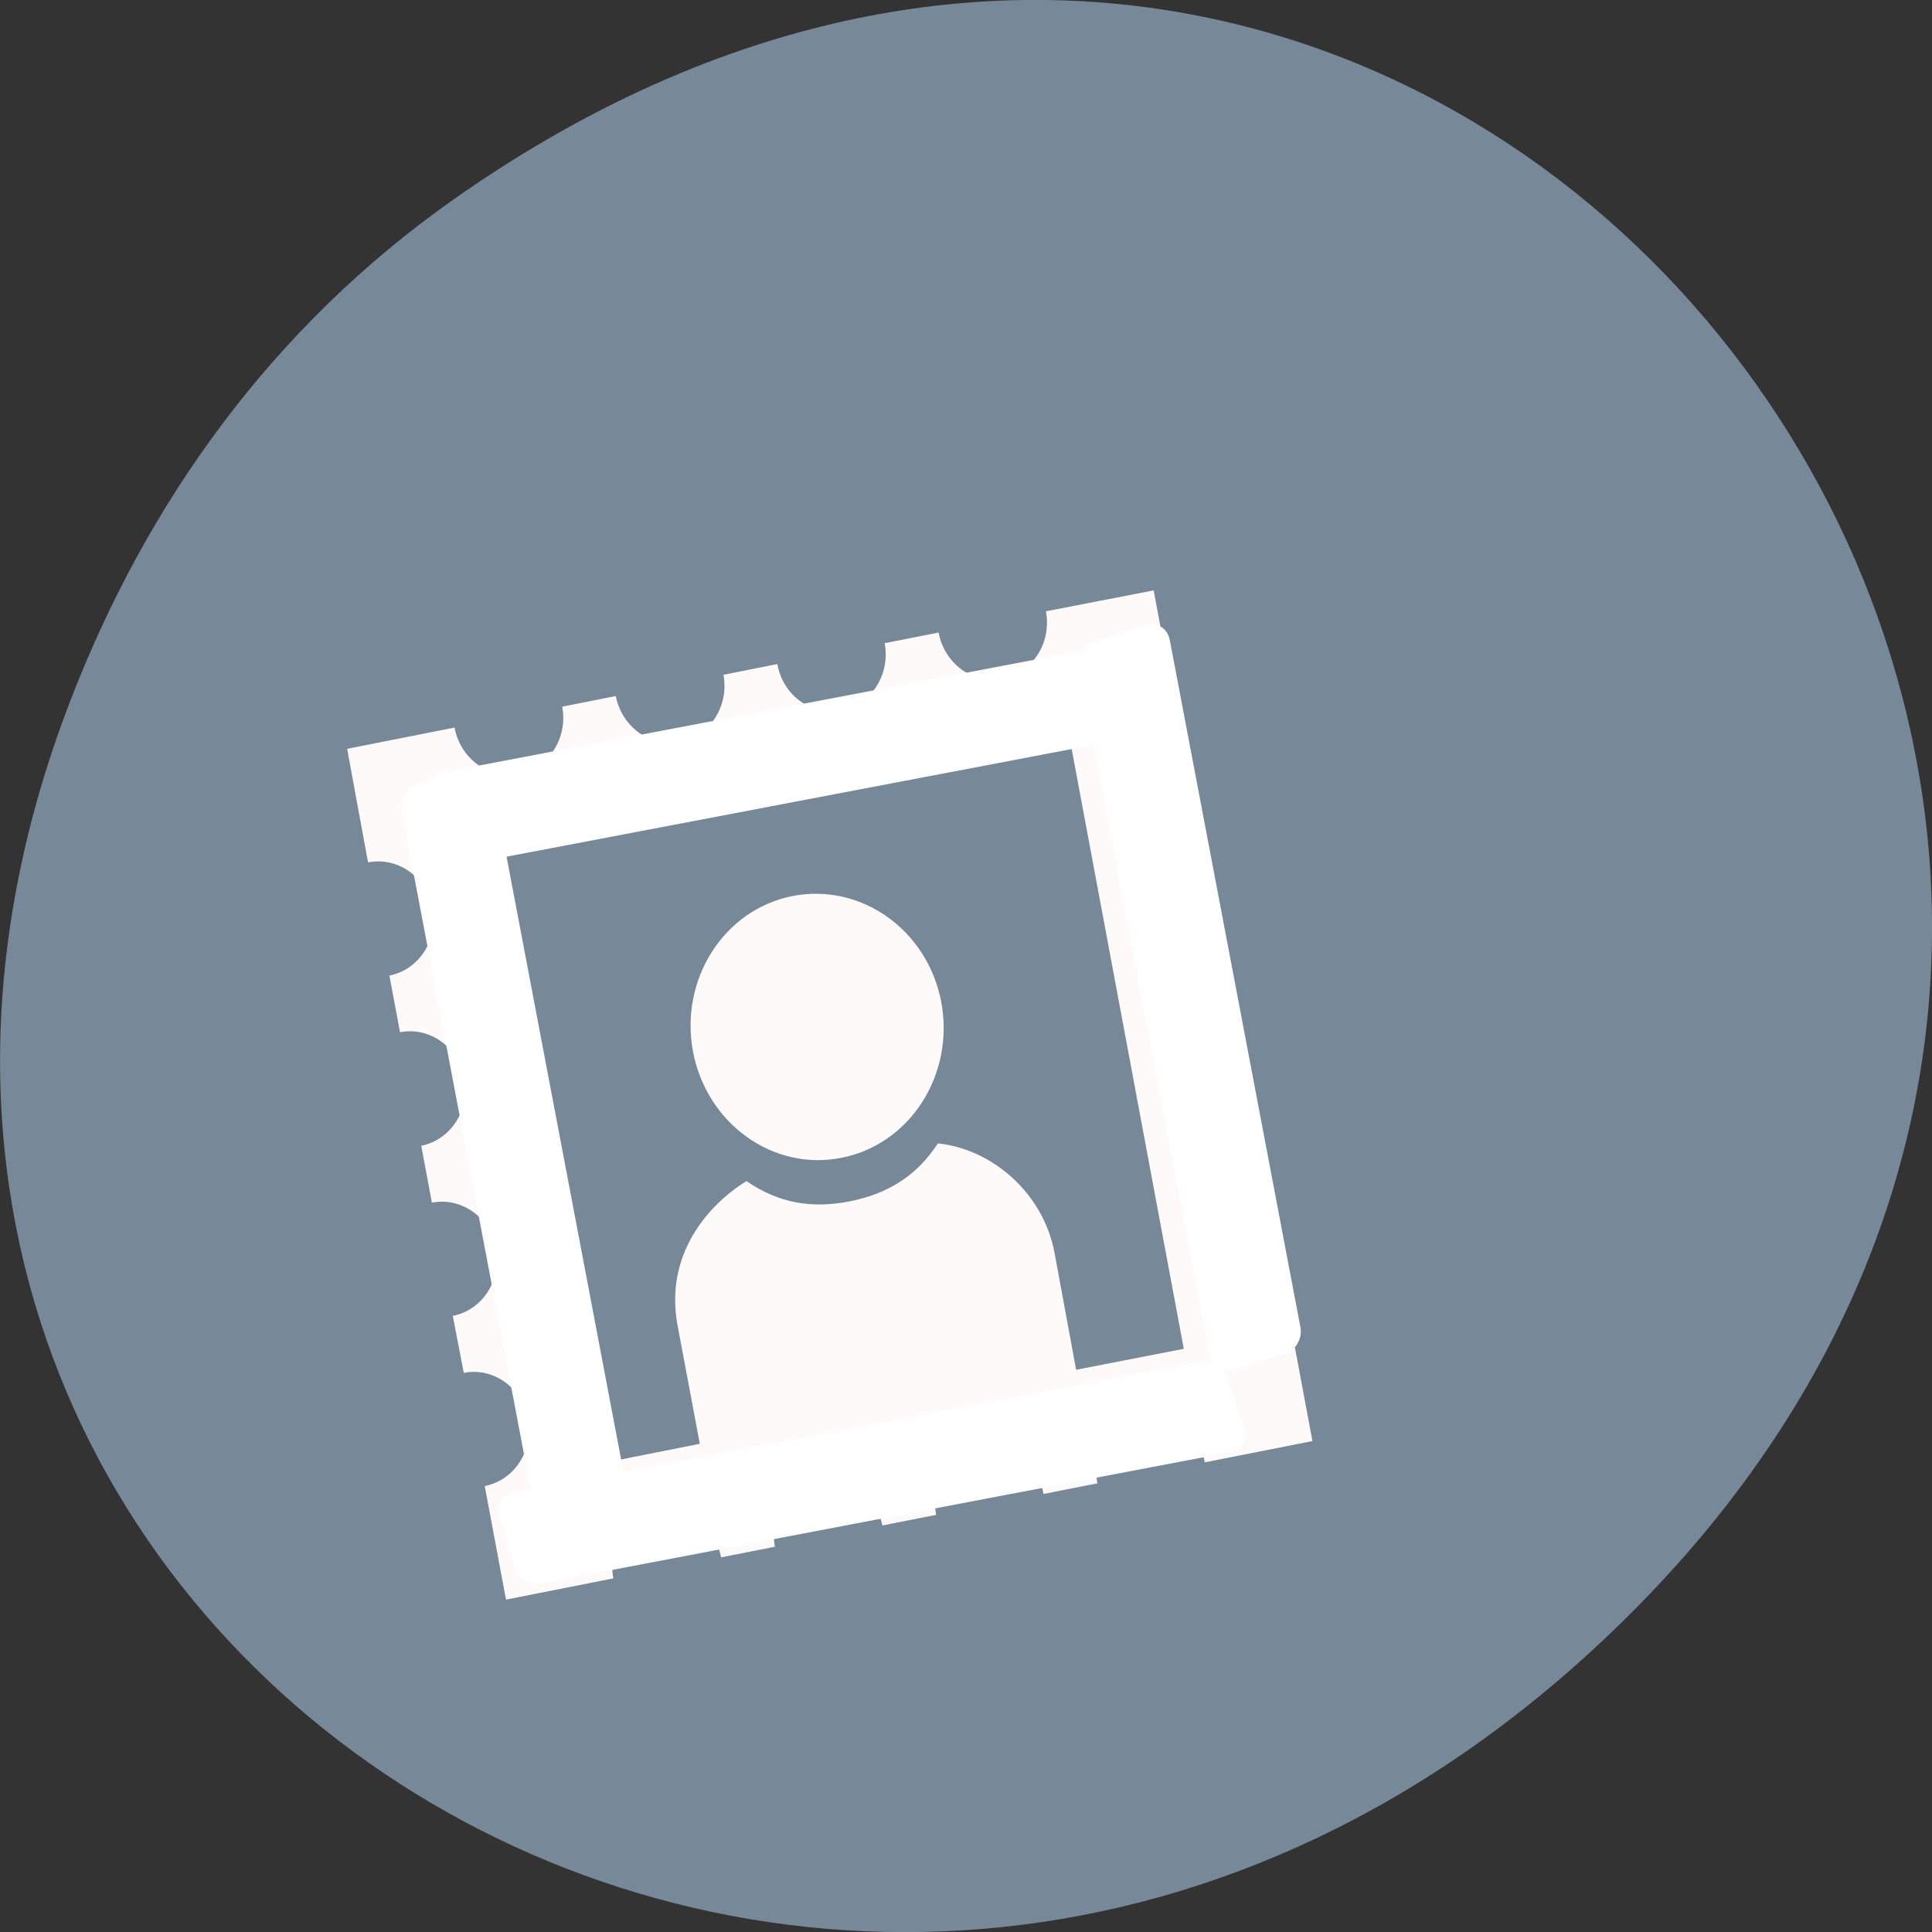 
<svg xmlns="http://www.w3.org/2000/svg" xmlns:xlink="http://www.w3.org/1999/xlink" width="22px" height="22px" viewBox="0 0 22 22" version="1.1">
<rect x="0" y="0" width="22" height="22" fill="#333333" stroke="none"/>
<g id="surface1">
<path style=" stroke:none;fill-rule:nonzero;fill:rgb(46.667%,53.333%,60%);fill-opacity:1;" d="M 5.172 2.266 C 16.422 -5.645 27.824 8.965 18.656 18.285 C 10.016 27.066 -3.402 18.926 0.793 8 C 1.668 5.719 3.105 3.719 5.172 2.266 Z M 5.172 2.266 "/>
<path style=" stroke:none;fill-rule:nonzero;fill:rgb(100%,98.039%,98.039%);fill-opacity:1;" d="M 3.953 8.527 L 4.191 9.82 C 4.531 9.754 4.859 9.988 4.926 10.344 C 4.992 10.699 4.773 11.043 4.434 11.109 L 4.555 11.754 C 4.895 11.688 5.223 11.926 5.289 12.281 C 5.355 12.637 5.133 12.98 4.797 13.047 L 4.918 13.695 C 5.254 13.629 5.586 13.863 5.648 14.219 C 5.715 14.574 5.496 14.918 5.156 14.984 L 5.281 15.633 C 5.617 15.566 5.945 15.801 6.012 16.156 C 6.078 16.516 5.859 16.855 5.52 16.922 L 5.762 18.215 L 6.984 17.973 C 6.918 17.617 7.141 17.273 7.477 17.207 C 7.816 17.141 8.145 17.379 8.211 17.734 L 8.824 17.613 C 8.758 17.258 8.977 16.914 9.312 16.848 C 9.652 16.781 9.98 17.016 10.047 17.371 L 10.66 17.25 C 10.594 16.895 10.812 16.551 11.148 16.484 C 11.488 16.418 11.816 16.652 11.883 17.012 L 12.496 16.891 C 12.43 16.535 12.648 16.191 12.988 16.125 C 13.324 16.059 13.652 16.293 13.719 16.652 L 14.945 16.41 L 14.703 15.117 C 14.367 15.184 14.035 14.949 13.969 14.59 C 13.902 14.234 14.125 13.891 14.461 13.824 L 14.34 13.18 C 14.004 13.246 13.676 13.012 13.609 12.656 C 13.543 12.297 13.762 11.953 14.102 11.887 L 13.98 11.242 C 13.641 11.309 13.312 11.074 13.246 10.719 C 13.18 10.359 13.402 10.016 13.738 9.949 L 13.617 9.305 C 13.281 9.371 12.953 9.137 12.887 8.781 C 12.82 8.422 13.039 8.078 13.379 8.016 L 13.137 6.723 L 11.91 6.961 C 11.977 7.32 11.758 7.66 11.418 7.73 C 11.082 7.797 10.754 7.559 10.688 7.203 L 10.074 7.324 C 10.141 7.68 9.922 8.023 9.582 8.09 C 9.246 8.156 8.914 7.922 8.852 7.562 L 8.238 7.684 C 8.305 8.039 8.082 8.383 7.746 8.449 C 7.41 8.516 7.082 8.281 7.012 7.926 L 6.402 8.047 C 6.469 8.402 6.25 8.746 5.91 8.812 C 5.57 8.879 5.242 8.641 5.176 8.285 Z M 5.418 9.578 L 12.152 8.254 L 13.48 15.359 L 12.254 15.598 L 12.008 14.266 C 11.879 13.578 11.289 13.082 10.68 13.02 C 10.438 13.391 10.109 13.594 9.676 13.68 C 9.238 13.766 8.863 13.699 8.5 13.449 C 8.059 13.723 7.566 14.289 7.715 15.09 L 7.969 16.441 L 6.746 16.684 Z M 5.418 9.578 "/>
<path style=" stroke:none;fill-rule:nonzero;fill:rgb(100%,98.039%,98.039%);fill-opacity:1;" d="M 10.719 11.414 C 10.871 12.238 10.363 13.031 9.582 13.184 C 8.805 13.34 8.047 12.797 7.891 11.973 C 7.738 11.148 8.246 10.355 9.027 10.203 C 9.809 10.051 10.566 10.594 10.719 11.414 Z M 10.719 11.414 "/>
<path style="fill-rule:evenodd;fill:rgb(100%,100%,100%);fill-opacity:1;stroke-width:4.662;stroke-linecap:butt;stroke-linejoin:miter;stroke:rgb(100%,100%,100%);stroke-opacity:1;stroke-miterlimit:4;" d="M -154.027 795.219 L -146.823 795.23 C -146.635 795.242 -146.435 795.443 -146.44 795.718 L -146.476 888.824 C -146.482 889.1 -146.622 889.334 -146.819 889.366 L -154.022 889.355 C -154.211 889.343 -154.357 889.113 -154.406 888.867 L -154.369 795.761 C -154.409 795.471 -154.224 795.251 -154.027 795.219 Z M -154.027 795.219 " transform="matrix(0.082,-0.026,0.016,0.084,4.695,-61.667)"/>
<path style="fill-rule:evenodd;fill:rgb(100%,100%,100%);fill-opacity:1;stroke-width:4.662;stroke-linecap:butt;stroke-linejoin:miter;stroke:rgb(100%,100%,100%);stroke-opacity:1;stroke-miterlimit:4;" d="M -61.769 804.313 L -54.566 804.324 C -54.377 804.336 -54.177 804.536 -54.183 804.812 L -54.219 897.918 C -54.179 898.208 -54.365 898.428 -54.553 898.416 L -61.765 898.449 C -61.945 898.393 -62.145 898.193 -62.14 897.917 L -62.103 804.811 C -62.098 804.535 -61.958 804.301 -61.769 804.313 Z M -61.769 804.313 " transform="matrix(0.082,-0.026,0.016,0.084,4.695,-61.667)"/>
<path style="fill-rule:evenodd;fill:rgb(100%,100%,100%);fill-opacity:1;stroke-width:4.662;stroke-linecap:butt;stroke-linejoin:miter;stroke:rgb(100%,100%,100%);stroke-opacity:1;stroke-miterlimit:4;" d="M 909.906 173.477 L 917.118 173.444 C 917.306 173.456 917.453 173.686 917.448 173.962 L 917.456 267.082 C 917.451 267.358 917.311 267.592 917.122 267.58 L 909.874 267.555 C 909.685 267.543 909.53 267.356 909.535 267.081 L 909.527 173.961 C 909.532 173.685 909.717 173.465 909.906 173.477 Z M 909.906 173.477 " transform="matrix(0.026,0.082,-0.084,0.016,4.695,-61.667)"/>
<path style="fill-rule:evenodd;fill:rgb(100%,100%,100%);fill-opacity:1;stroke-width:4.662;stroke-linecap:butt;stroke-linejoin:miter;stroke:rgb(100%,100%,100%);stroke-opacity:1;stroke-miterlimit:4;" d="M 812.019 162.663 L 819.235 162.664 C 819.424 162.677 819.623 162.878 819.616 163.154 L 819.613 256.259 C 819.607 256.535 819.465 256.768 819.223 256.784 L 812.061 256.754 C 811.864 256.785 811.673 256.54 811.679 256.264 L 811.682 163.159 C 811.689 162.884 811.83 162.65 812.019 162.663 Z M 812.019 162.663 " transform="matrix(0.027,0.082,-0.084,0.016,4.695,-61.667)"/>
</g>
</svg>
